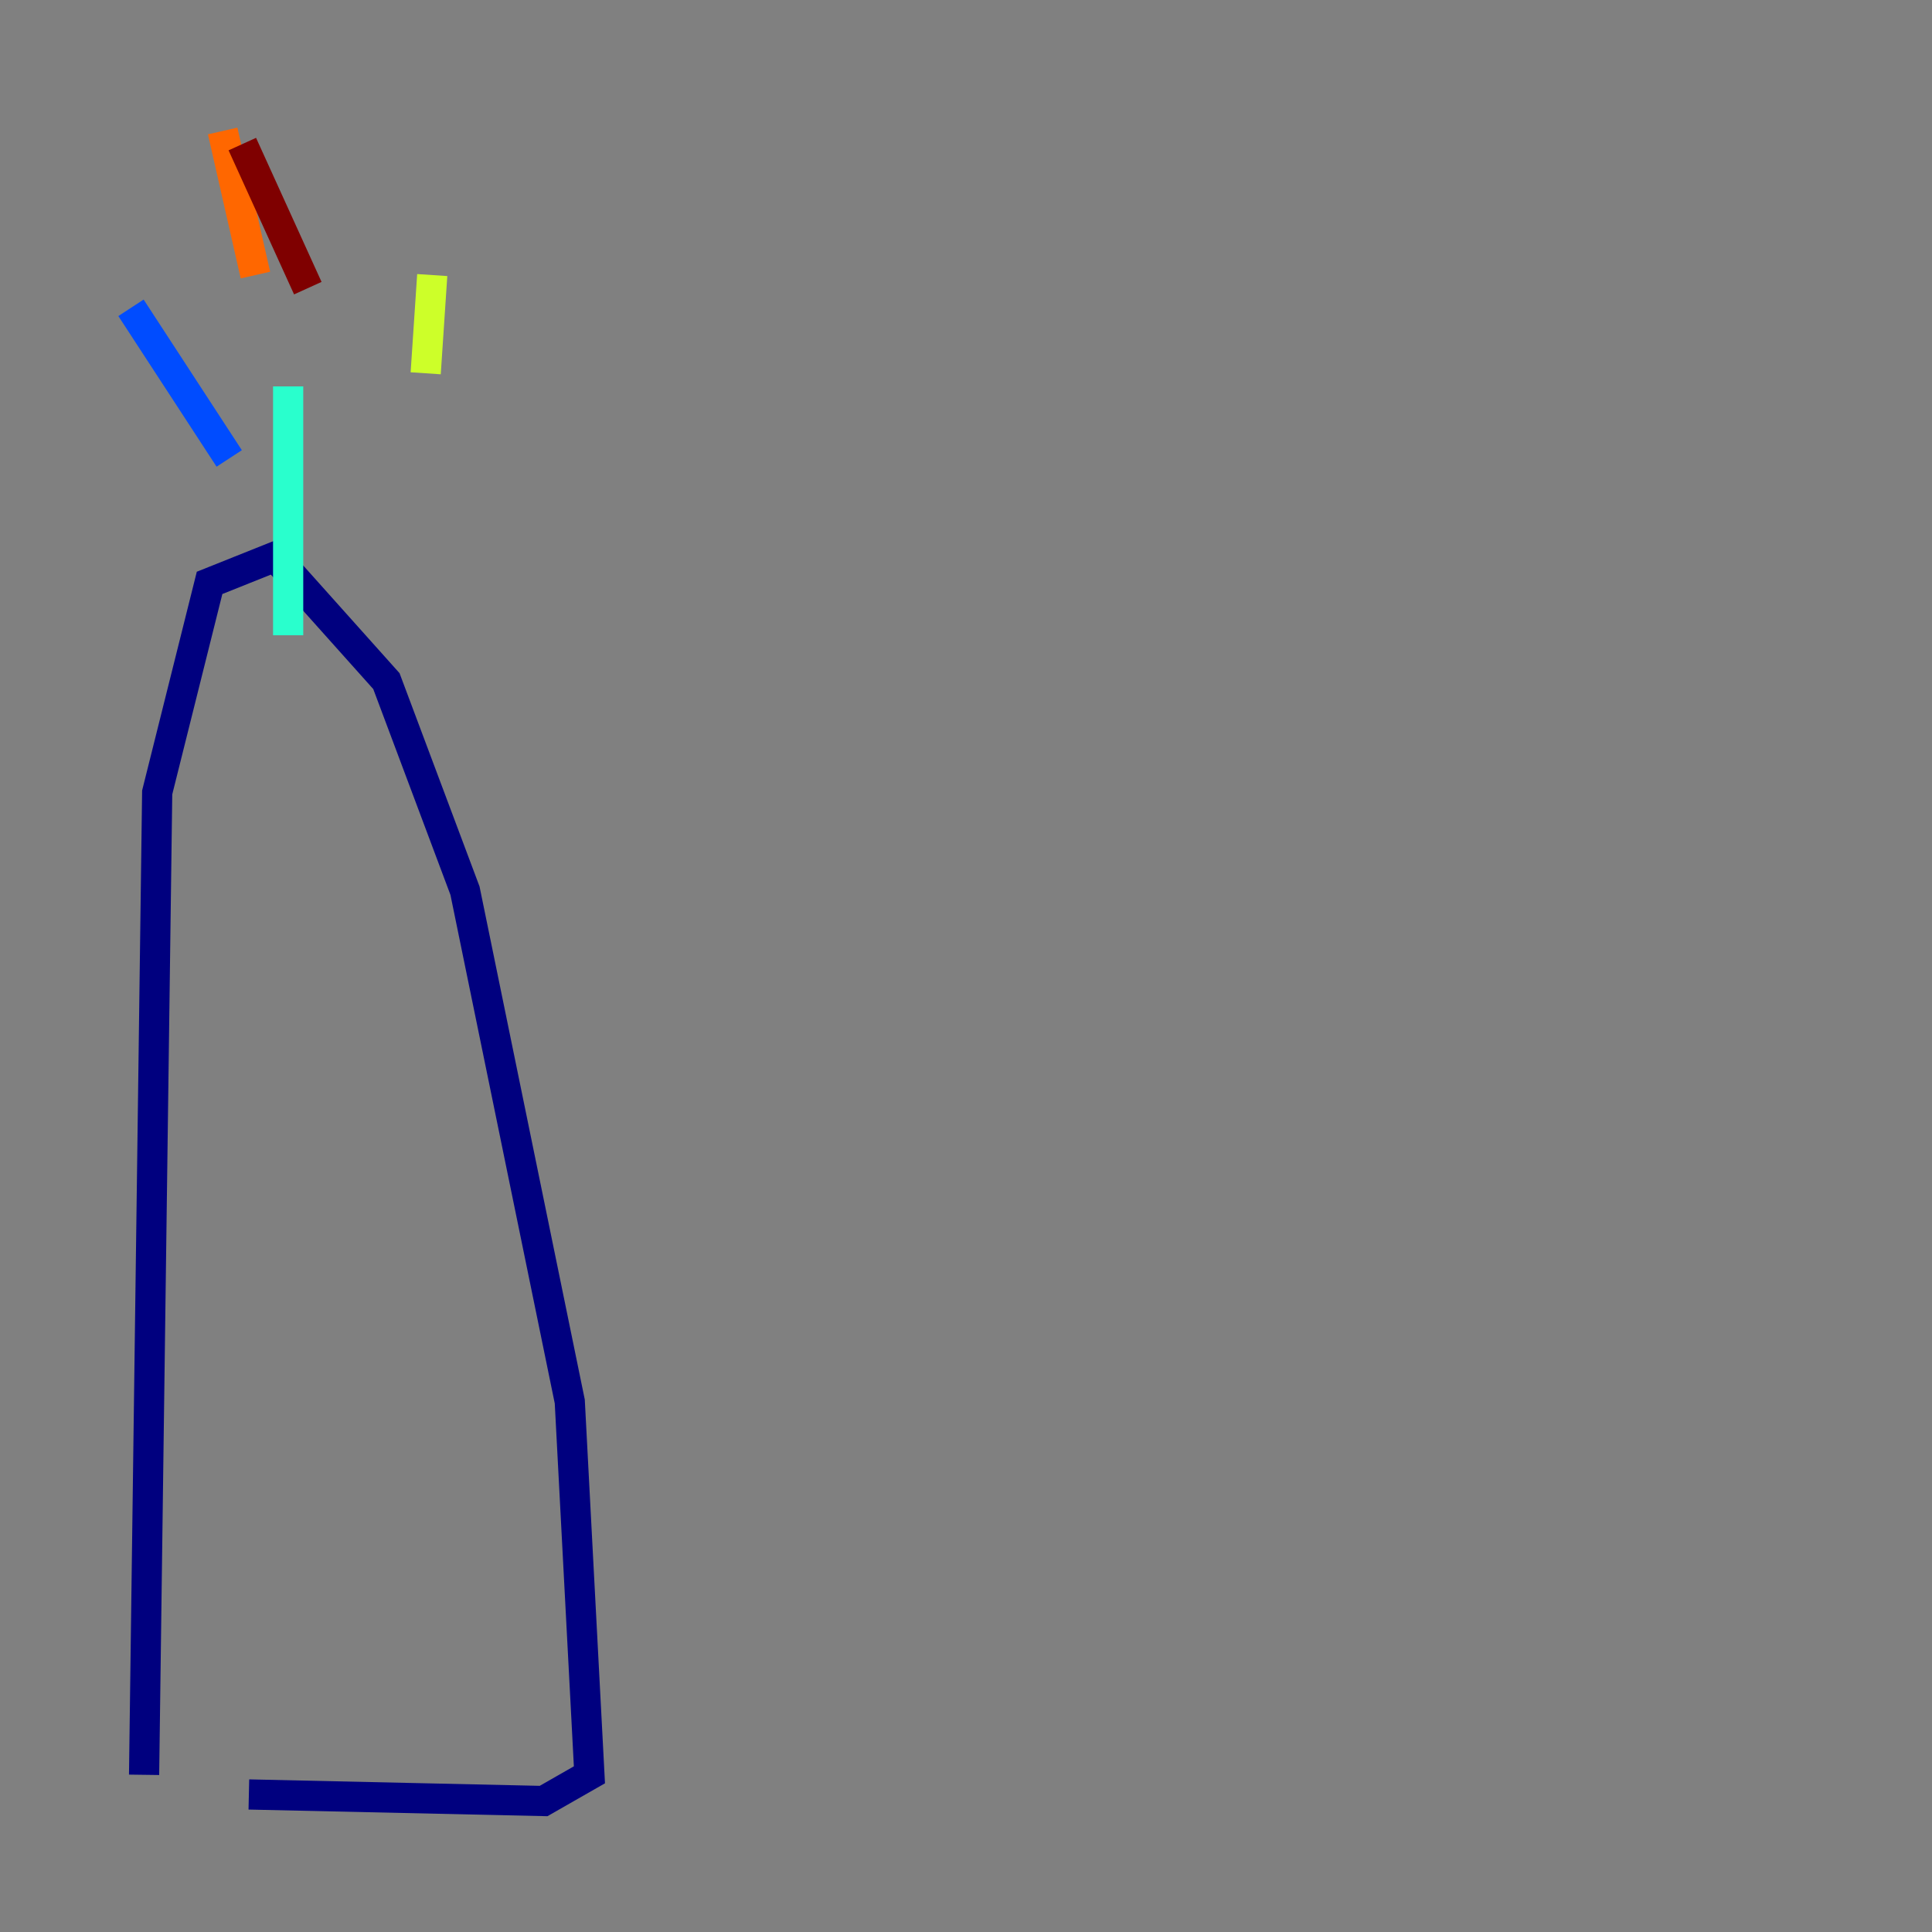 <?xml version="1.0" encoding="utf-8" ?>
<svg baseProfile="tiny" height="128" version="1.2" viewBox="0,0,128,128" width="128" xmlns="http://www.w3.org/2000/svg" xmlns:ev="http://www.w3.org/2001/xml-events" xmlns:xlink="http://www.w3.org/1999/xlink"><rect x="0" y="0" width="128" height="128" fill="#808080" stroke="none"/><defs /><polyline fill="none" points="9.546,117.586 10.414,52.502 13.885,38.617 18.224,36.881 25.6,45.125 30.807,59.01 37.749,92.854 39.051,117.586 36.014,119.322 16.488,118.888" stroke="#00007f" stroke-width="2" /><polyline fill="none" points="15.186,30.373 8.678,20.393" stroke="#004cff" stroke-width="2" /><polyline fill="none" points="19.091,42.088 19.091,25.6" stroke="#29ffcd" stroke-width="2" /><polyline fill="none" points="28.203,24.732 28.637,18.224" stroke="#cdff29" stroke-width="2" /><polyline fill="none" points="16.922,18.224 14.752,8.678" stroke="#ff6700" stroke-width="2" /><polyline fill="none" points="20.393,19.091 16.054,9.546" stroke="#7f0000" stroke-width="2" /></svg>